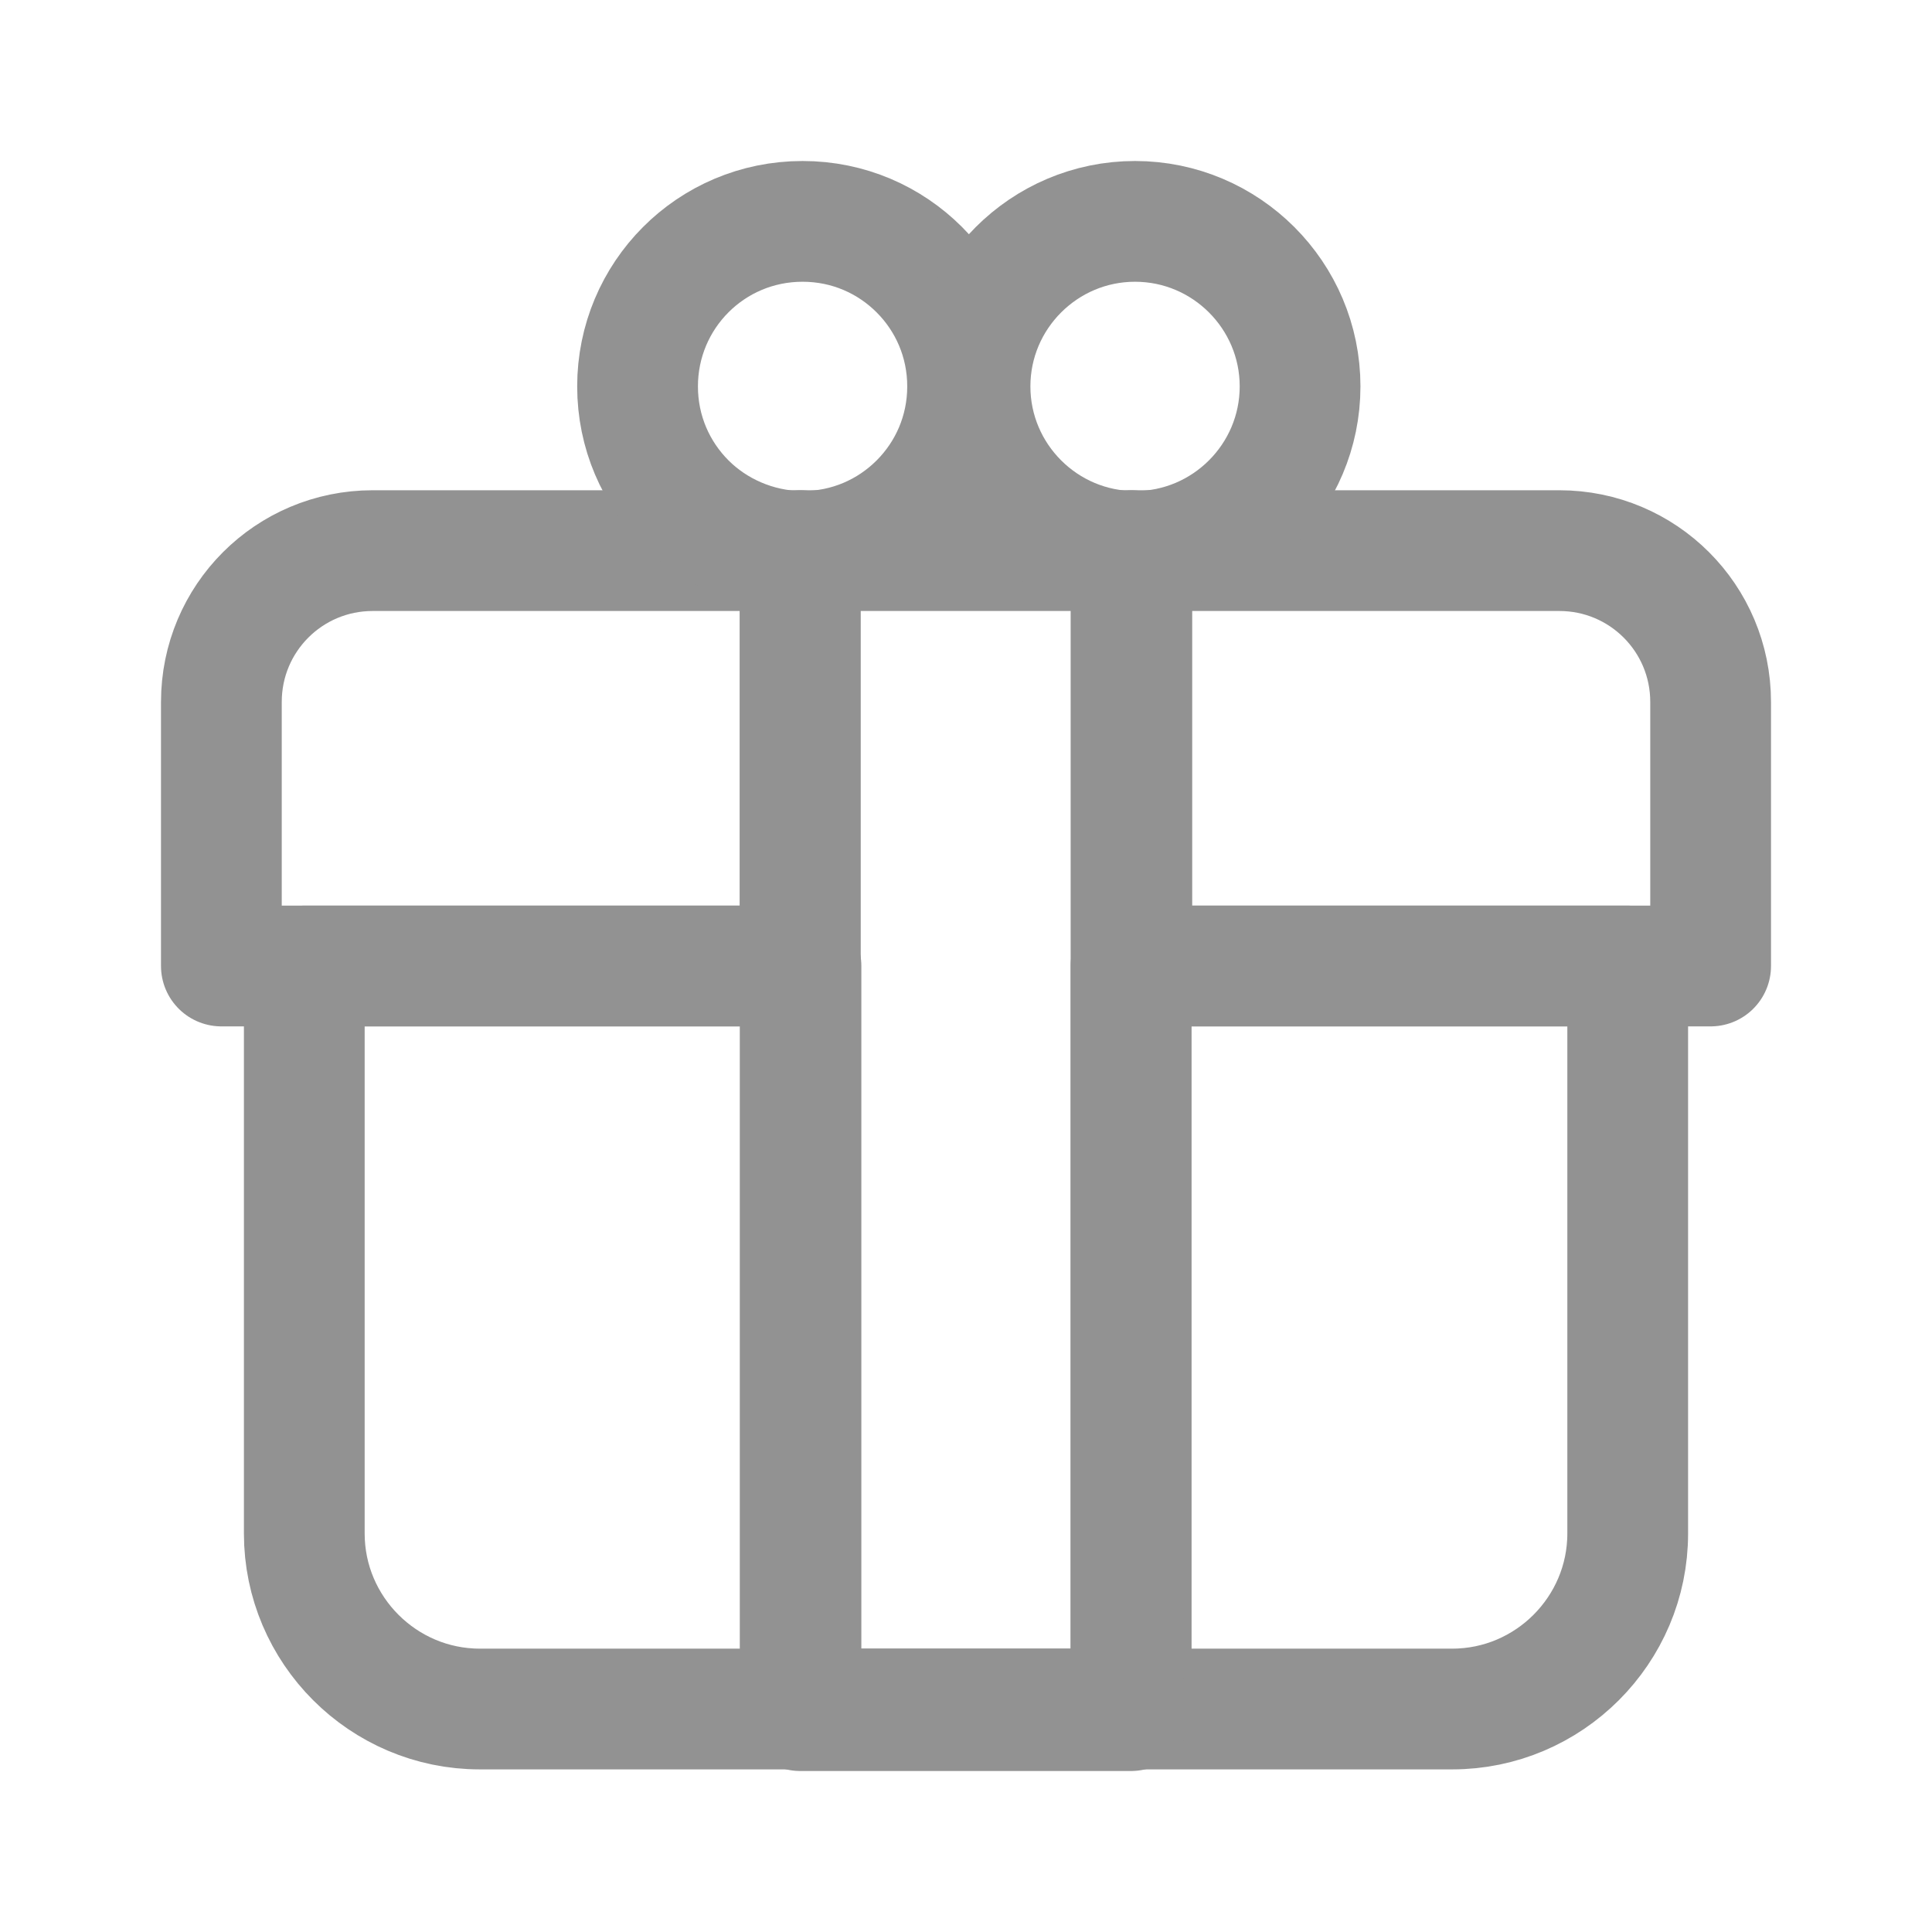 <svg width="24" height="24" viewBox="0 0 24 24" fill="none" xmlns="http://www.w3.org/2000/svg">
<path d="M3.78 12H9.95V21.23H5.96C4.76 21.23 3.78 20.25 3.78 19.05V12V12Z" stroke="#929292" stroke-width="1.5" stroke-linecap="round" stroke-linejoin="round"/>
<path d="M20.22 12V19.05C20.22 20.25 19.24 21.23 18.04 21.23H14.05V12H20.22Z" stroke="#929292" stroke-width="1.5" stroke-linecap="round" stroke-linejoin="round"/>
<path d="M4.63 6.84H9.94V12H2.75V8.72C2.75 7.68 3.59 6.84 4.63 6.84Z" stroke="#929292" stroke-width="1.5" stroke-linecap="round" stroke-linejoin="round"/>
<path d="M21.25 8.72V12H14.06V6.84H19.37C20.41 6.84 21.25 7.68 21.25 8.72Z" stroke="#929292" stroke-width="1.5" stroke-linecap="round" stroke-linejoin="round"/>
<path d="M14.05 6.84H9.94V21.23H14.05V6.84Z" stroke="#929292" stroke-width="1.5" stroke-linecap="round" stroke-linejoin="round"/>
<path d="M14.05 21.23H9.94V21.25H14.05V21.23Z" fill="#929292" stroke="#929292" stroke-width="1.5" stroke-linecap="round" stroke-linejoin="round"/>
<path d="M12.02 4.8C12.02 5.37 11.79 5.88 11.42 6.25C11.05 6.62 10.54 6.85 9.97 6.85H9.94C9.39 6.84 8.88 6.61 8.52 6.25C8.15 5.88 7.92 5.37 7.92 4.8C7.92 3.67 8.83 2.75 9.97 2.75C10.54 2.75 11.05 2.98 11.42 3.35C11.79 3.72 12.02 4.23 12.02 4.8Z" stroke="#929292" stroke-width="1.5" stroke-linecap="round" stroke-linejoin="round"/>
<path d="M14.1 2.75C12.97 2.75 12.05 3.67 12.05 4.8C12.05 5.93 12.97 6.85 14.1 6.85C15.23 6.85 16.15 5.93 16.15 4.8C16.15 3.67 15.23 2.75 14.1 2.75Z" stroke="#929292" stroke-width="1.5" stroke-linecap="round" stroke-linejoin="round"/>
</svg>
